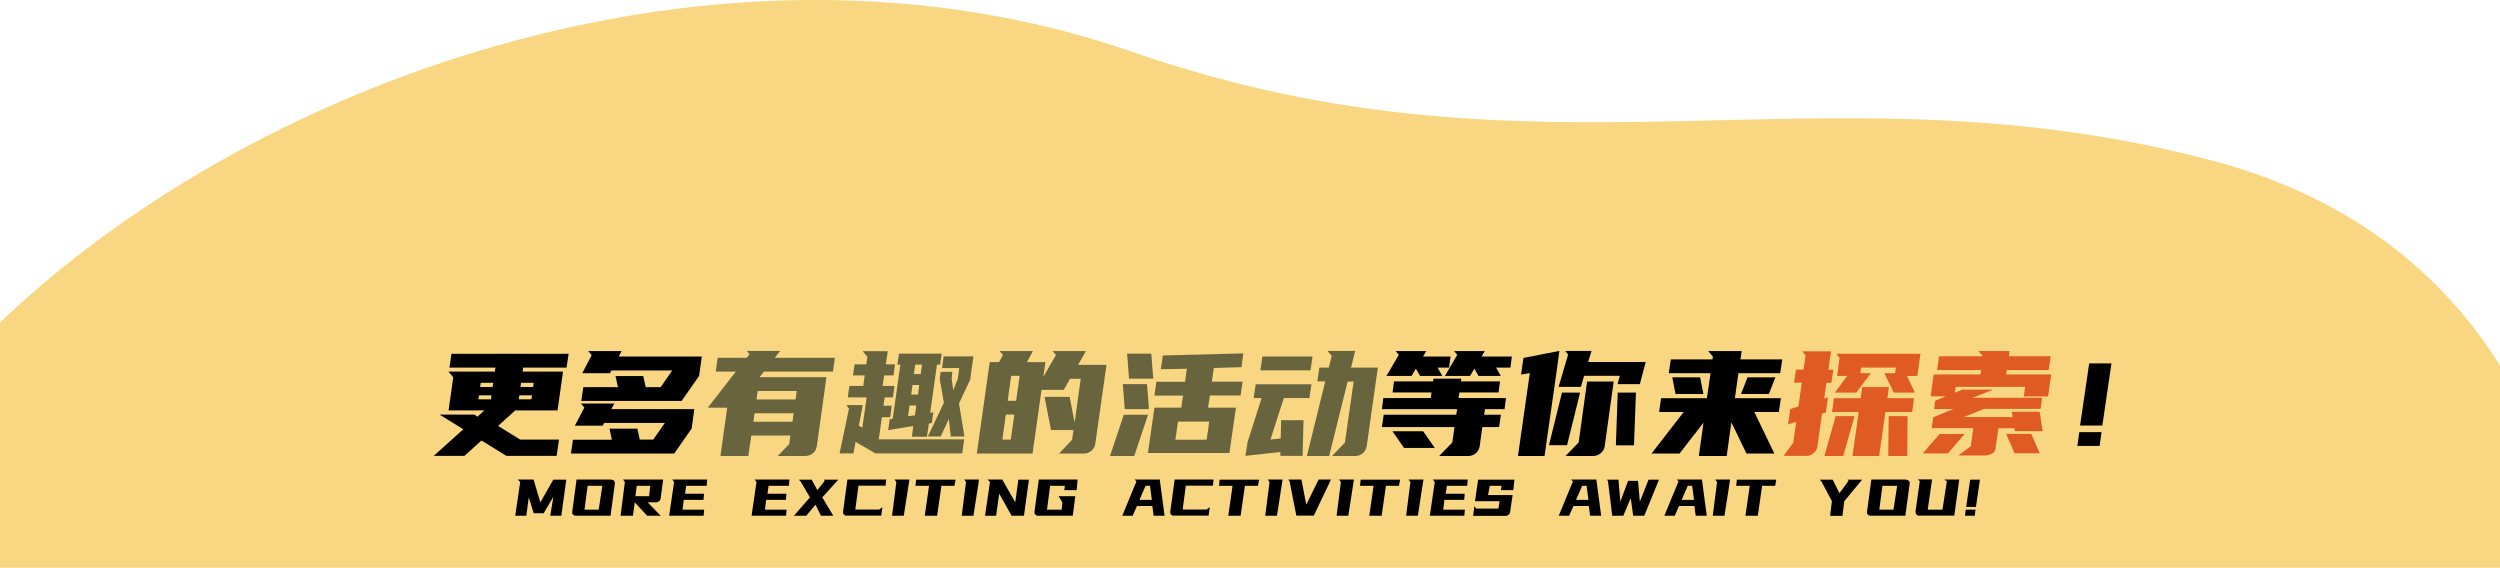 <svg width="1920" height="436" viewBox="0 0 1920 436" fill="none" xmlns="http://www.w3.org/2000/svg">
<path fill-rule="evenodd" clip-rule="evenodd" d="M1978 436C1960.9 337.496 1901.59 176.941 1698.95 123.334C1399.19 43.927 1186.25 149.802 869.589 39.839C553.029 -70.124 185.959 62.221 -10.179 257.688C-77.992 325.233 -109.598 385.743 -122 436H1978Z" fill="#F9D681"/>
<path d="M409.801 368.4L415.001 385.8L424.901 368.4H434.901L431.101 396.1H422.601L425.001 381.5L417.501 394.2H409.901L406.101 382L404.201 396.1H395.701L399.501 370.2L397.601 368.3H409.801V368.4Z" fill="black"/>
<path d="M469.301 368.4C469.801 368.4 470.201 368.5 470.601 368.6C471.001 368.7 471.301 369 471.601 369.3C471.901 369.6 472.101 369.9 472.201 370.3C472.301 370.7 472.301 371.1 472.201 371.6L468.901 396.1H442.401C441.901 396.1 441.501 396 441.101 395.9C440.701 395.8 440.401 395.5 440.101 395.2C439.801 394.9 439.601 394.6 439.501 394.1C439.401 393.7 439.401 393.3 439.501 392.8L442.801 368.3H469.301V368.4ZM451.301 373.1L448.901 391.4H459.801L462.601 373.1H451.301Z" fill="black"/>
<path d="M509.302 368.4L507.402 382.5C507.402 383 507.302 383.4 507.102 383.8C506.902 384.2 506.602 384.6 506.202 384.9C505.802 385.2 505.402 385.4 505.002 385.6C504.602 385.8 504.102 385.8 503.602 385.8H497.402L507.402 396.1H497.002L487.502 385.8L486.102 396.1H476.602L479.902 370.2L478.502 368.3H509.302V368.4ZM489.002 373.1L488.002 381.1H498.502L499.402 373.1H489.002Z" fill="black"/>
<path d="M543.1 368.4L542.7 373.1H527L526.1 379.2H540.7L540.3 383.9H525.1L524.2 391.4H540.8L540.4 396.1H513.9L517.7 370.2L516.3 368.3H543.1V368.4Z" fill="black"/>
<path d="M606.301 368.4L605.901 373.1H590.301L589.401 379.2H604.001L603.601 383.9H588.401L587.501 391.4H604.101L603.701 396.1H577.201L581.001 370.2L579.601 368.3H606.301V368.4Z" fill="black"/>
<path d="M613.501 368.4H623.401L627.701 376.4L633.401 369.3L632.501 368.4H643.801L631.501 382L640.001 396.1H630.501L626.301 387.6L619.201 396.1H609.701L622.001 382L614.901 369.8L613.501 368.4Z" fill="black"/>
<path d="M649.101 395.9C648.701 395.7 648.401 395.5 648.101 395.2C647.801 394.9 647.601 394.6 647.501 394.1C647.401 393.7 647.401 393.3 647.501 392.8L650.801 368.3H680.601L680.101 373H659.301L656.901 391.3H675.301L677.701 389.4L676.801 396H650.301C649.901 396.1 649.501 396 649.101 395.9Z" fill="black"/>
<path d="M698.402 368.4L694.102 396.1H685.102L688.402 370.2L687.002 368.3H698.402V368.4Z" fill="black"/>
<path d="M710.202 396.1L713.502 373.1H703.102L703.602 368.4H733.902L733.002 373.1H723.002L719.702 396.1H710.202Z" fill="black"/>
<path d="M751.902 368.4L747.602 396.1H738.602L741.902 370.2L740.502 368.3H751.902V368.4Z" fill="black"/>
<path d="M769.8 368.4L779.7 385.8L782.1 368.4H790.2L786.4 396.1H776.9L767.4 379.1L765 396.1H756.5L760.3 370.2L758.4 368.3H769.8V368.4Z" fill="black"/>
<path d="M826.901 376.4H817.401L817.801 373.1H806.501L804.101 391.4H815.401L815.901 385.8L813.001 381.1H825.801L823.901 396.1H797.401C796.901 396.1 796.501 396 796.101 395.9C795.701 395.7 795.401 395.5 795.101 395.2C794.801 394.9 794.601 394.6 794.501 394.1C794.401 393.7 794.401 393.3 794.501 392.8L797.801 368.3H827.601L826.901 376.4Z" fill="black"/>
<path d="M890.7 368.4L894.4 396.1H886L885 388.6H873.2L869.9 396.1H861.9L872.8 369.7L871.4 368.3H890.7V368.4ZM879.8 373.1L875.1 383.9H884.6L883.2 373.1H879.8Z" fill="black"/>
<path d="M900.402 395.9C900.002 395.7 899.702 395.5 899.402 395.2C899.102 394.9 898.902 394.6 898.802 394.1C898.702 393.7 898.702 393.3 898.802 392.8L902.102 368.3H932.002L931.502 373H910.702L908.302 391.3H926.702L929.102 389.4L928.202 396H901.702C901.202 396.1 900.802 396 900.402 395.9Z" fill="black"/>
<path d="M943.301 396.1L946.601 373.1H936.201L936.701 368.4H967.001L966.101 373.1H956.101L952.801 396.1H943.301Z" fill="black"/>
<path d="M985.001 368.4L980.701 396.1H971.701L975.001 370.2L973.601 368.3H985.001V368.4Z" fill="black"/>
<path d="M995.6 396.1L990.4 369.7L989.5 368.3H999.5L1003.2 387.6L1012.7 368.3H1022.2L1009 396H995.6V396.1Z" fill="black"/>
<path d="M1039.8 368.4L1035.5 396.1H1026.5L1029.8 370.2L1028.4 368.3H1039.8V368.4Z" fill="black"/>
<path d="M1051.6 396.1L1054.9 373.1H1044.5L1045 368.4H1075.3L1074.4 373.1H1064.4L1061.1 396.1H1051.6Z" fill="black"/>
<path d="M1093.2 368.4L1088.9 396.1H1079.9L1083.2 370.2L1081.8 368.3H1093.2V368.4Z" fill="black"/>
<path d="M1127.2 368.4L1126.8 373.1H1111.2L1110.3 379.2H1124.9L1124.5 383.9H1109.3L1108.4 391.4H1125L1124.6 396.1H1098.1L1101.9 370.2L1100.5 368.3H1127.2V368.4Z" fill="black"/>
<path d="M1150.8 390.5L1151.7 384.9H1132.8L1135.2 368.4H1163.1L1162.2 376.4H1152.7L1153.2 373.1H1144.2L1142.8 380.2H1161.7L1159.8 392.9C1159.8 393.4 1159.7 393.8 1159.5 394.2C1159.3 394.6 1159 395 1158.6 395.3C1158.2 395.6 1157.8 395.8 1157.4 396C1157 396.2 1156.5 396.2 1156 396.2H1131.4L1132.3 388.7L1133.7 390.6H1150.8V390.5Z" fill="black"/>
<path d="M1226 368.4L1229.7 396.1H1221.2L1220.2 388.6H1208.4L1205.1 396.1H1197.1L1208 369.7L1206.6 368.3H1226V368.4ZM1215.1 373.1L1210.4 383.9H1219.9L1218.5 373.1H1215.1Z" fill="black"/>
<path d="M1250.4 369.3H1258L1259.4 385.3L1266.1 368.4H1274.1L1262.8 396.1H1254.3L1252.4 382.5L1246.7 396.1H1238.2L1234.9 369.3L1234 368.4H1243L1244.4 385.3L1250.4 369.3Z" fill="black"/>
<path d="M1307.1 368.4L1310.8 396.1H1302.3L1301.3 388.6H1289.5L1286.2 396.1H1278.2L1289.1 369.7L1287.7 368.3H1307.1V368.4ZM1296.2 373.1L1291.5 383.9H1301L1299.6 373.1H1296.2Z" fill="black"/>
<path d="M1328.7 368.4L1324.4 396.1H1315.4L1318.7 370.2L1317.3 368.3H1328.7V368.4Z" fill="black"/>
<path d="M1340.5 396.1L1343.8 373.1H1333.4L1333.9 368.4H1364.2L1363.3 373.1H1353.3L1350 396.1H1340.5Z" fill="black"/>
<path d="M1419.7 369.3L1418.8 368.4H1430.1L1416.4 384.9L1415 396.2H1405.5L1406.9 384.9L1398.9 369.8L1397.5 368.4H1407.5L1412.7 378.7L1419.7 369.3Z" fill="black"/>
<path d="M1463.7 368.4C1464.2 368.4 1464.6 368.5 1465 368.6C1465.4 368.8 1465.7 369 1466 369.3C1466.3 369.6 1466.5 369.9 1466.6 370.3C1466.7 370.7 1466.7 371.1 1466.6 371.6L1463.3 396.1H1436.8C1436.3 396.1 1435.9 396 1435.5 395.9C1435.1 395.8 1434.8 395.5 1434.5 395.2C1434.2 394.9 1434 394.6 1433.9 394.1C1433.8 393.7 1433.8 393.3 1433.9 392.8L1437.2 368.3H1463.7V368.4ZM1445.7 373.1L1443.3 391.4H1454.2L1457 373.1H1445.7Z" fill="black"/>
<path d="M1483.8 368.4L1480.5 391.4H1491.8L1495.2 369.7L1493.3 368.3H1504.7L1500.9 396H1473.9C1472.9 396 1472.2 395.7 1471.8 395.1C1471.3 394.5 1471.1 393.7 1471.1 392.7L1474.4 369.6L1473 368.2H1483.8V368.4Z" fill="black"/>
<path d="M1516.6 396.1H1509.1L1509.7 391.4H1517.2L1516.6 396.1ZM1517.5 389.3H1510L1513.1 368.4H1520.6L1517.5 389.3Z" fill="black"/>
<path d="M435.1 282.3H401.8L401.3 285.4H432.4L428.2 315.2H395.7L382.5 327.1L399.5 337.6H429.3L427.5 350.1H388.9L369.8 338.3L356.7 350.1H333.1L355.8 329.7L337.6 318.4H364.3L366.7 320L372 315.2H344.5L348.1 289.7L344.4 285.4H380L380.5 282.3H345.2L346.7 271.7H436.7L435.1 282.3ZM377 306.7L377.5 303.6H367.9L367.4 306.7H377ZM368.7 297.2H378.3L378.8 294H369.2L368.7 297.2ZM408.1 306.7L408.6 303.6H398.9L398.4 306.7H408.1ZM400.2 294L399.7 297.2H409.4L409.9 294H400.2Z" fill="black"/>
<path d="M489.5 329.1L491.3 337.6H501.7L510.6 324.8H464L462.9 326.9H441.5L448.8 313L446.1 309.9H471.8L469.5 314.2H533.2L531.2 329.1L517.8 348.3H438.5L440 337.7H469.9L468.1 329.2H489.5V329.1ZM475.2 273.8H539L536.9 288.7L523.5 307.9H446.4L448 297.3H474.6L472.7 288.8H494L495.9 297.3H507.4L516.3 284.5H469.6L468.6 286.6H447.2L454.4 272.7L451.7 269.6H477.4L475.2 273.8Z" fill="black"/>
<path opacity="0.6" d="M573.5 274.8L575.6 272.1L573.5 269.5H599.2L595 274.8H641.2L639.7 285.4H586.7L583.3 289.7H634.7L627.3 342.8C626.9 345 625.9 346.7 624.3 348.1C622.6 349.5 620.7 350.2 618.5 350.2H597.3L606.1 341.1L607 334.5H577L574.7 350.2H553.3L558.5 313.1H543.6L565.1 285.4H549.7L551.2 274.8H573.5ZM578.6 323.9H608.6L609.5 317.4H579.5L578.6 323.9ZM581 306.8H611L611.9 300.3H581.9L581 306.8Z" fill="#081912"/>
<path opacity="0.6" d="M665.299 279.8L666.199 274L662.499 269.7H681.799L680.299 279.8H687.399L686.199 288.3H678.999L677.899 296.4H686.999L685.799 305.2H679.399L678.499 311.6H684.899L683.699 320.4H677.299L674.899 337.4H740.499L738.999 348.2H672.299L657.099 339.4L655.399 348.2H644.799L651.999 313.8L649.999 311.1H662.599L659.599 326.9L662.299 328.4L665.599 305.2H651.099L652.299 296.4H662.999L664.099 288.3H655.099L656.299 279.8H665.299ZM715.699 324.9L713.399 325.3L711.899 335.4H700.299L701.399 327.2L682.099 330.3L683.299 321.9L685.599 321.6L691.499 280H689.199L690.399 271.6H723.199L721.999 280H719.599L714.399 317L716.799 316.6L715.699 324.9ZM697.399 319.7L702.699 318.9L703.699 311.4H698.499L697.399 319.7ZM699.799 303H704.999L705.999 295.7H700.799L699.799 303ZM701.899 287.3H707.099L708.099 280H702.899L701.899 287.3ZM730.899 291L732.099 299.7L735.599 290.9L736.699 282.7H723.499L724.699 273.7H747.599L745.099 291.5L736.499 309.9L740.699 335.2H730.199L728.699 321.8L722.499 335.2H712.599L724.899 309.3L721.699 290.9L722.399 285.6H731.399L730.899 291Z" fill="#081912"/>
<path opacity="0.6" d="M827.999 280.2H849.799L841.199 340.7C840.899 342.9 839.899 344.7 838.299 346.1C836.599 347.6 834.699 348.3 832.499 348.3H813.399L823.399 337.7L824.399 330.3H807.199L802.199 304.8H821.499L825.299 324.5L829.999 290.9H821.799L816.999 299.4H799.899L792.999 348.3H750.199L760.099 278.1H767.299L770.299 272.6L767.599 269.6H793.299L788.699 278.1H802.899L801.299 289.4L810.999 272.6L808.299 269.6H833.999L827.999 280.2ZM776.299 337.6L778.999 318.4H772.499L769.799 337.6H776.299ZM773.899 307.8H780.399L783.099 288.6H776.599L773.899 307.8Z" fill="#081912"/>
<path opacity="0.6" d="M852.5 350.2L863.1 318.5H881.7L871.1 350.2H852.5ZM863.8 314.2L862.3 295H880.9L882.4 314.2H863.8ZM867.1 290.8L865.6 271.6H884.2L885.7 290.8H867.1ZM907.2 313.2L908.6 303.8H886.6L888.1 293.2H910.1L911.5 283.2L891.5 283.6L893.1 273L954.9 271.4L953.4 282L932.2 282.6L930.7 293.1H954.3L952.8 303.7H929.2L927.8 313.1H949.2L944.2 347.9H881.6L886.6 313.1H907.2V313.2ZM926.7 337.7L928.7 323.8H904.7L902.7 337.7H926.7Z" fill="#081912"/>
<path opacity="0.6" d="M1001.1 322.7L1000.4 350.1H983.3V347.1L956.5 350.1L958.1 339.7L968.9 305.7H962.8L964.4 295.1H1007.2L1005.6 305.7H986L975.7 337.6L983.6 336.7L983.9 322.7H1001.1ZM1008 273.8L1006.5 284.4H968L969.5 273.8H1008ZM1017.8 292.9H1011.7L1013.3 282.3H1020.5L1022.8 273.3L1019.4 269.5H1040.8L1037.6 282.3H1058.2L1049.6 342.8C1049.2 345 1048.2 346.7 1046.6 348.1C1044.9 349.5 1043 350.2 1040.8 350.2H1023L1032.9 339.9L1039.6 293H1035L1020.8 350.2H1003.7L1017.8 292.9Z" fill="#081912"/>
<path d="M1098.8 305.7L1099.4 301.4H1069.5L1070.6 292.9H1100.6L1100.9 290.8H1122.3L1122 292.9H1152L1150.9 301.4H1120.8L1120.2 305.7H1156.6L1155.5 314.2H1140.5L1139.8 318.5H1152.7L1151.3 328H1138.4L1136.4 342.8C1136 345 1135 346.7 1133.4 348.1C1131.7 349.5 1129.8 350.2 1127.6 350.2H1105.3L1115.4 339.8L1117 328H1061.3L1062.7 318.5H1118.4L1119.1 314.2H1061.3L1062.4 305.7H1098.8ZM1092.9 273.8H1114L1112.9 282.3H1104.1L1107.7 288.7H1090.6L1087.4 283.1L1084.1 288.7H1064.8L1074.3 272.5L1071.8 269.6H1095.4L1092.9 273.8ZM1101.9 344H1078.3L1069.4 331.2H1093L1101.9 344ZM1137.9 273.8H1161.1L1160 282.3H1149L1152.6 288.7H1135.5L1132.3 283.1L1129 288.7H1109.7L1119.2 272.5L1116.7 269.6H1140.3L1137.9 273.8Z" fill="black"/>
<path d="M1195.9 282.3L1186.2 350.2H1165.8L1174.9 286.5L1168.2 287.7L1170 274.9L1197.6 269.5L1195.9 282.3ZM1213.5 301.5L1203.5 341.9H1189.6L1199.6 301.5H1213.5ZM1204.3 272.3L1202 269.5H1222.3L1219.7 278H1263.9L1259.4 295H1242.3L1244 288.6H1216.6L1214.1 297.1H1197L1204.3 272.3ZM1232.4 342.8C1232 345 1231 346.7 1229.3 348.1C1227.6 349.5 1225.7 350.2 1223.5 350.2H1202.3L1212.4 339.8L1218.9 293H1239.3L1232.4 342.8ZM1256.4 301.5L1254.9 342H1241L1242.4 301.5H1256.4Z" fill="black"/>
<path d="M1268.4 348.3L1293.1 316.4H1274.2L1275.7 305.8H1310.9L1313.7 286.6H1281.6L1283.2 276H1315.2L1315.5 273.9L1311.9 269.6H1337.6L1336.7 276H1368.8L1367.2 286.6H1335.1L1332.4 305.8H1367.7L1366.2 316.4H1347.3L1362.7 348.3H1341.3L1329.7 324.4L1326.1 350.2H1304.7L1308.3 324.6L1289.9 348.3H1268.4ZM1286.8 302.6L1284.3 289.8H1305.7L1308.2 302.6H1286.8ZM1337.1 302.6L1342.1 289.8H1363.5L1358.5 302.6H1337.1Z" fill="black"/>
<path d="M1385.1 284L1386.7 273L1384 269.8H1406.2L1404.2 284H1408L1406.5 294H1402.7L1401 306.1L1403.9 305.2L1402.2 316.8L1399.3 317.7L1395.8 342.7C1395.5 344.9 1394.5 346.6 1392.9 348C1391.2 349.4 1389.4 350.1 1387.3 350.1H1369.8L1377.2 340L1379.5 324L1373.2 325.9L1374.9 314.1L1381.2 312.2L1383.8 293.9H1377.8L1379.3 283.9H1385.1V284ZM1401.1 350.2L1409.8 319.6H1424.3L1415.6 350.2H1401.1ZM1422.7 350.2L1427.5 316.4H1407L1408.5 305.8H1429L1430.2 297.3H1450.7L1449.5 305.8H1470L1468.5 316.4H1448L1443.2 350.2H1422.7ZM1454.4 301.5L1447.2 286.6H1455.4L1456.1 282.3H1429.4L1428.7 286.6H1436.8L1425.6 301.5H1409.1L1418.7 288.7H1410.9L1412.8 274.8L1410.2 271.7H1474.9L1472.5 288.7H1464.5L1470.6 301.5H1454.4ZM1450.2 350.2L1450.5 319.6H1465L1464.8 350.2H1450.2Z" fill="#E05A24"/>
<path d="M1496 348.2H1476.7L1489.6 333.3H1508.8L1496 348.2ZM1484.8 320.4L1500.2 314.1H1485.4L1486.2 307.8L1494.4 304.4H1482.7L1485.1 287.6H1521L1521.6 284.2H1487.7L1489.2 273.6H1522.9L1519.4 269.6H1543.4L1542.8 273.6H1574.9L1573.4 284.2H1541.2L1540.7 287.6H1575.3L1572.9 304.5H1554.3L1555.3 297.1H1502L1501.3 301.6L1507.1 299.2H1530.8L1514.9 305.5H1568.3L1567.2 314H1523.8L1508.2 320.3H1545.7L1545 316.2H1566.4L1568.8 331.1H1547.4L1547.1 328.9H1534.8L1532.5 344.8C1532.3 346.3 1531.4 347.5 1529.8 348.4C1528.2 349.3 1526.3 349.8 1524.2 349.8H1504L1513.6 342.6L1515.5 328.8H1483.5L1484.8 320.4ZM1566.5 348.1H1547.2L1540.7 333.2H1560L1566.5 348.1Z" fill="#E05A24"/>
<path d="M1612.5 342.5H1595.4L1596.9 331.9H1614L1612.5 342.5ZM1614.6 326.8H1597.5L1604.5 279.1H1621.6L1614.6 326.8Z" fill="black"/>
</svg>
